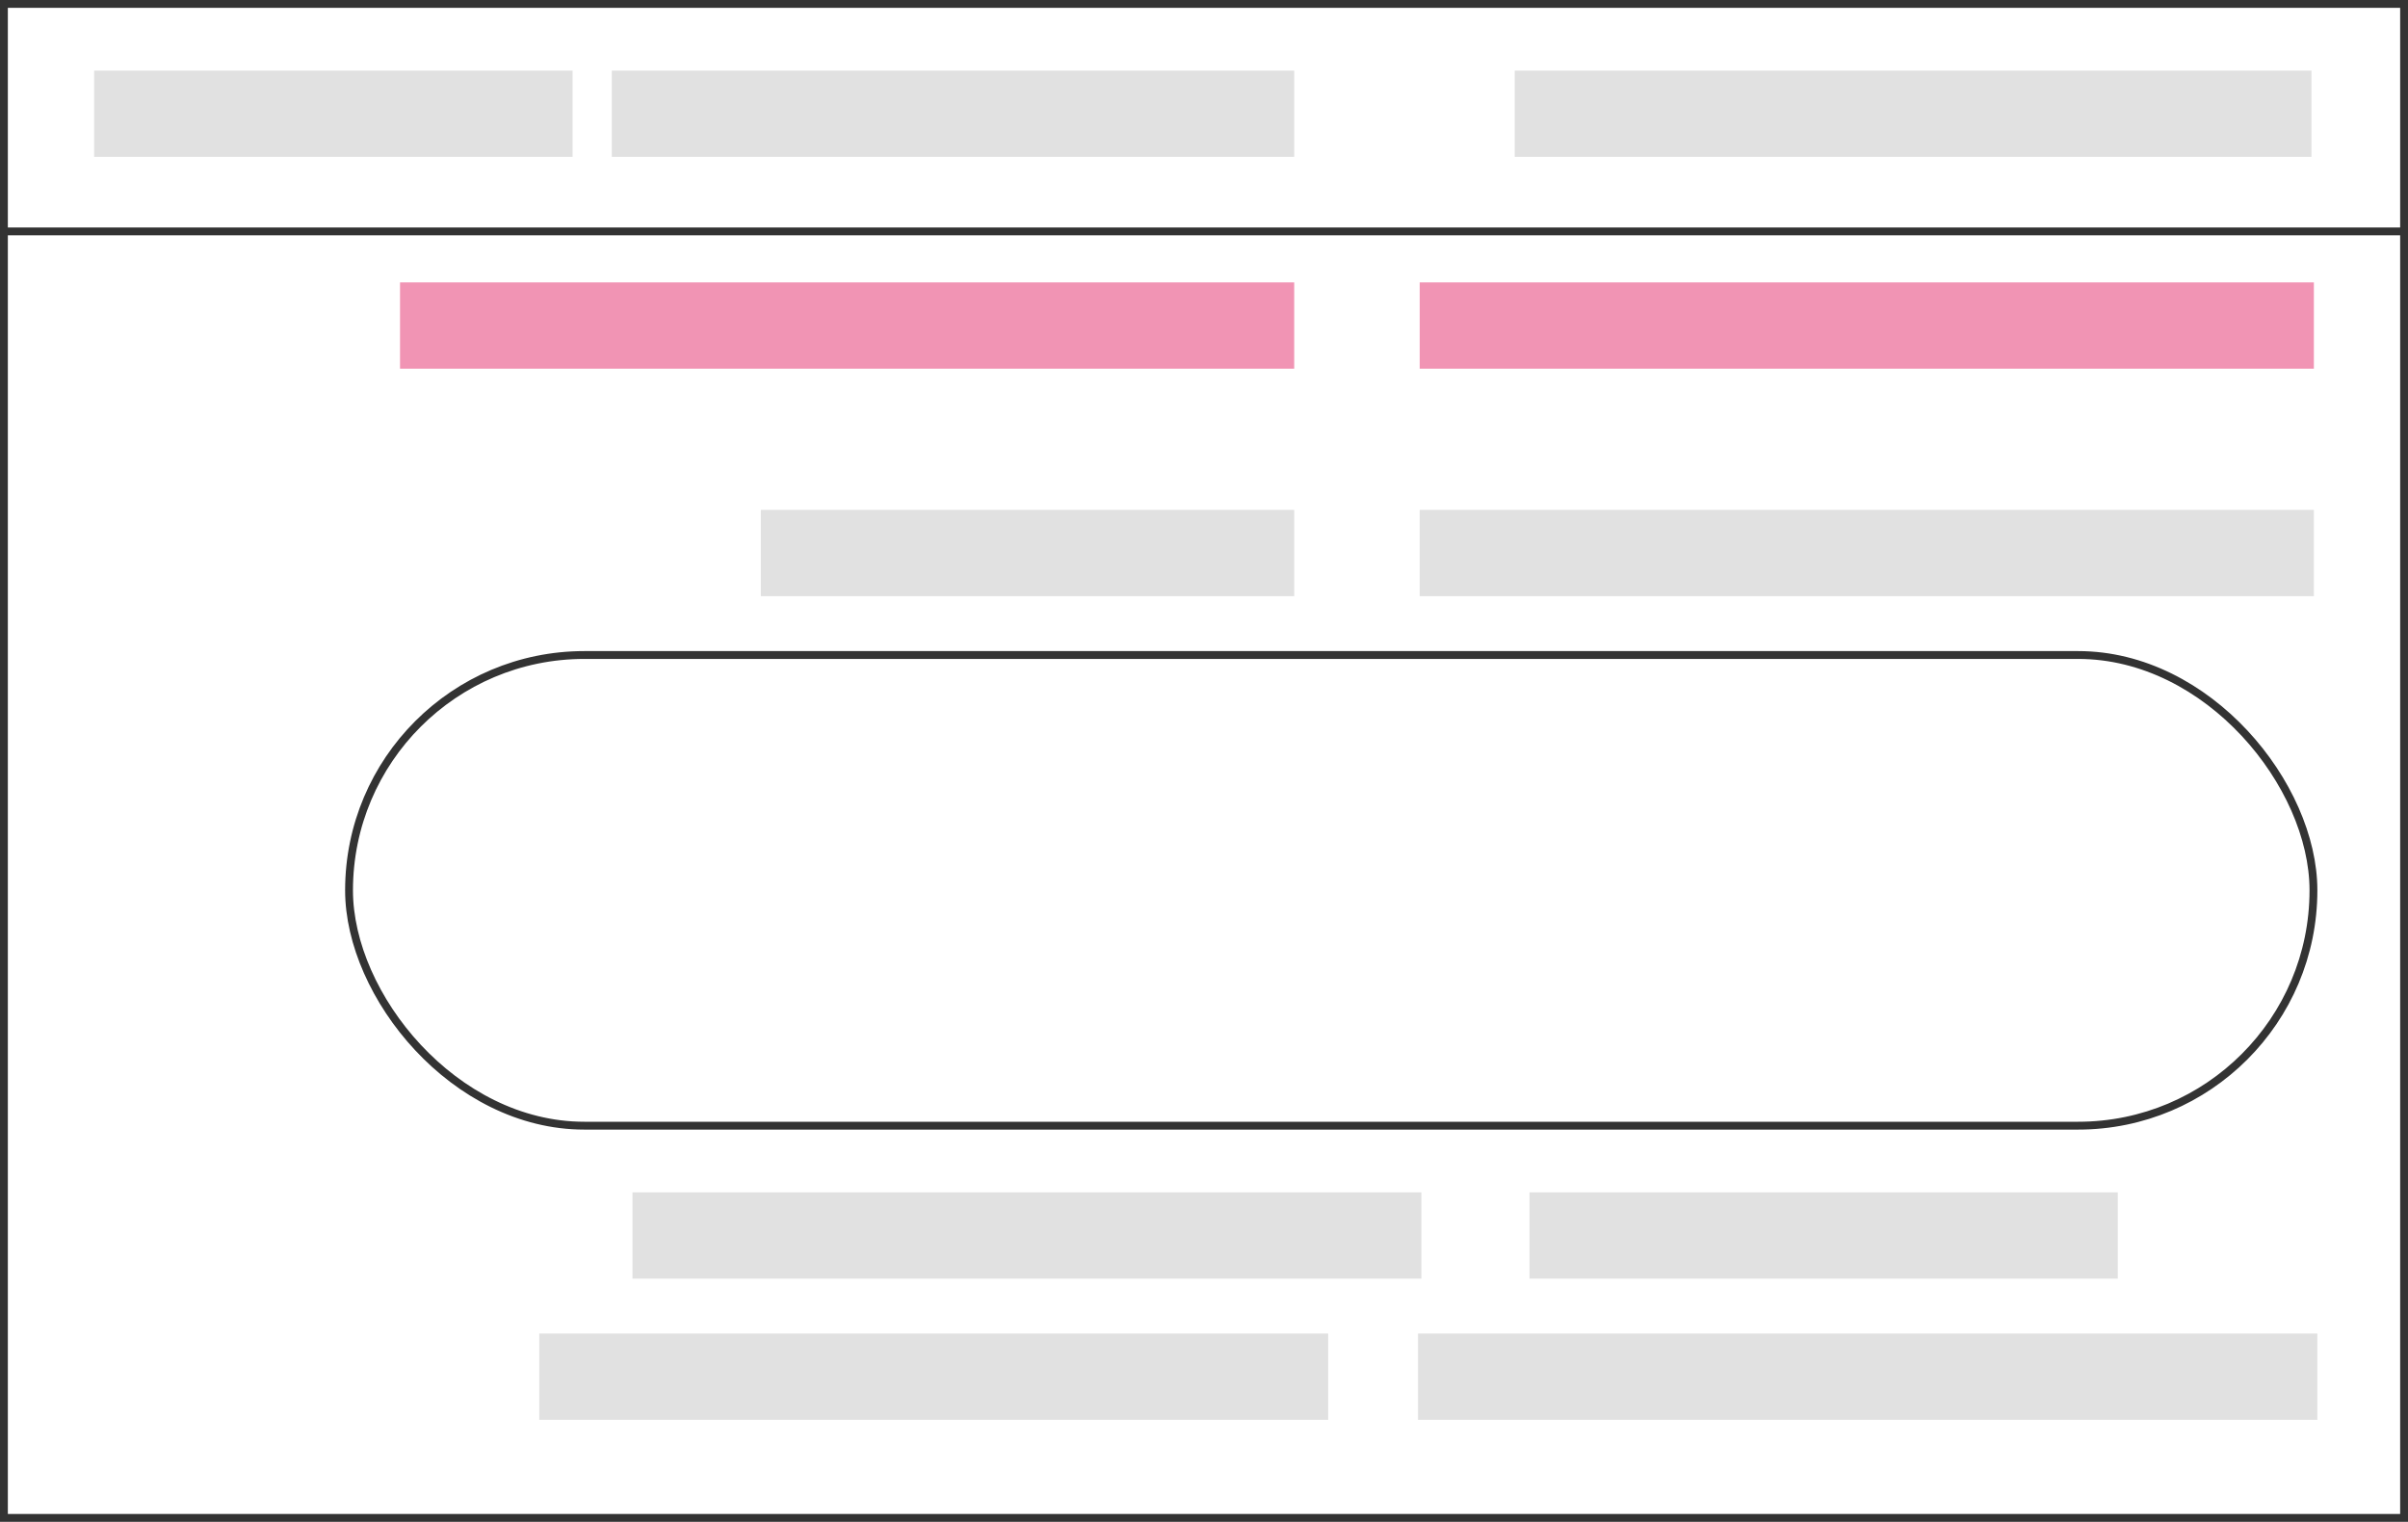 <svg width="307" height="194" viewBox="0 0 307 194" fill="none" xmlns="http://www.w3.org/2000/svg">
<rect x="0" y="0" width="307" height="194" fill="#808080" stroke="none"/>
<g clip-path="url(#clip0_1393_1383)">
<rect width="307" height="194" fill="white"/>
<rect x="0.5" y="0.5" width="306" height="193" stroke="#333333"/>
<rect x="12" y="9" width="61" height="11" fill="#E1E1E1"/>
<rect x="78" y="9" width="87" height="11" fill="#E1E1E1"/>
<rect x="80.636" y="152" width="100.578" height="11" fill="#E1E1E1"/>
<rect x="51" y="36" width="114" height="11" fill="#F194B4"/>
<rect x="97" y="65" width="68" height="11" fill="#E1E1E1"/>
<rect x="181" y="65" width="114" height="11" fill="#E1E1E1"/>
<rect x="181" y="36" width="114" height="11" fill="#F194B4"/>
<rect x="68.751" y="170" width="100.578" height="11" fill="#E1E1E1"/>
<rect x="195" y="152" width="75" height="11" fill="#E1E1E1"/>
<rect x="180.786" y="170" width="114.659" height="11" fill="#E1E1E1"/>
<rect x="193.11" y="9" width="101.584" height="11" fill="#E1E1E1"/>
<line y1="29.5" x2="306.763" y2="29.5" stroke="#333333"/>
<rect x="44.5" y="83.5" width="250.445" height="60" rx="30" stroke="#333333"/>
</g>
<defs>
<clipPath id="clip0_1393_1383">
<rect width="307" height="194" fill="white"/>
</clipPath>
</defs>
</svg>
